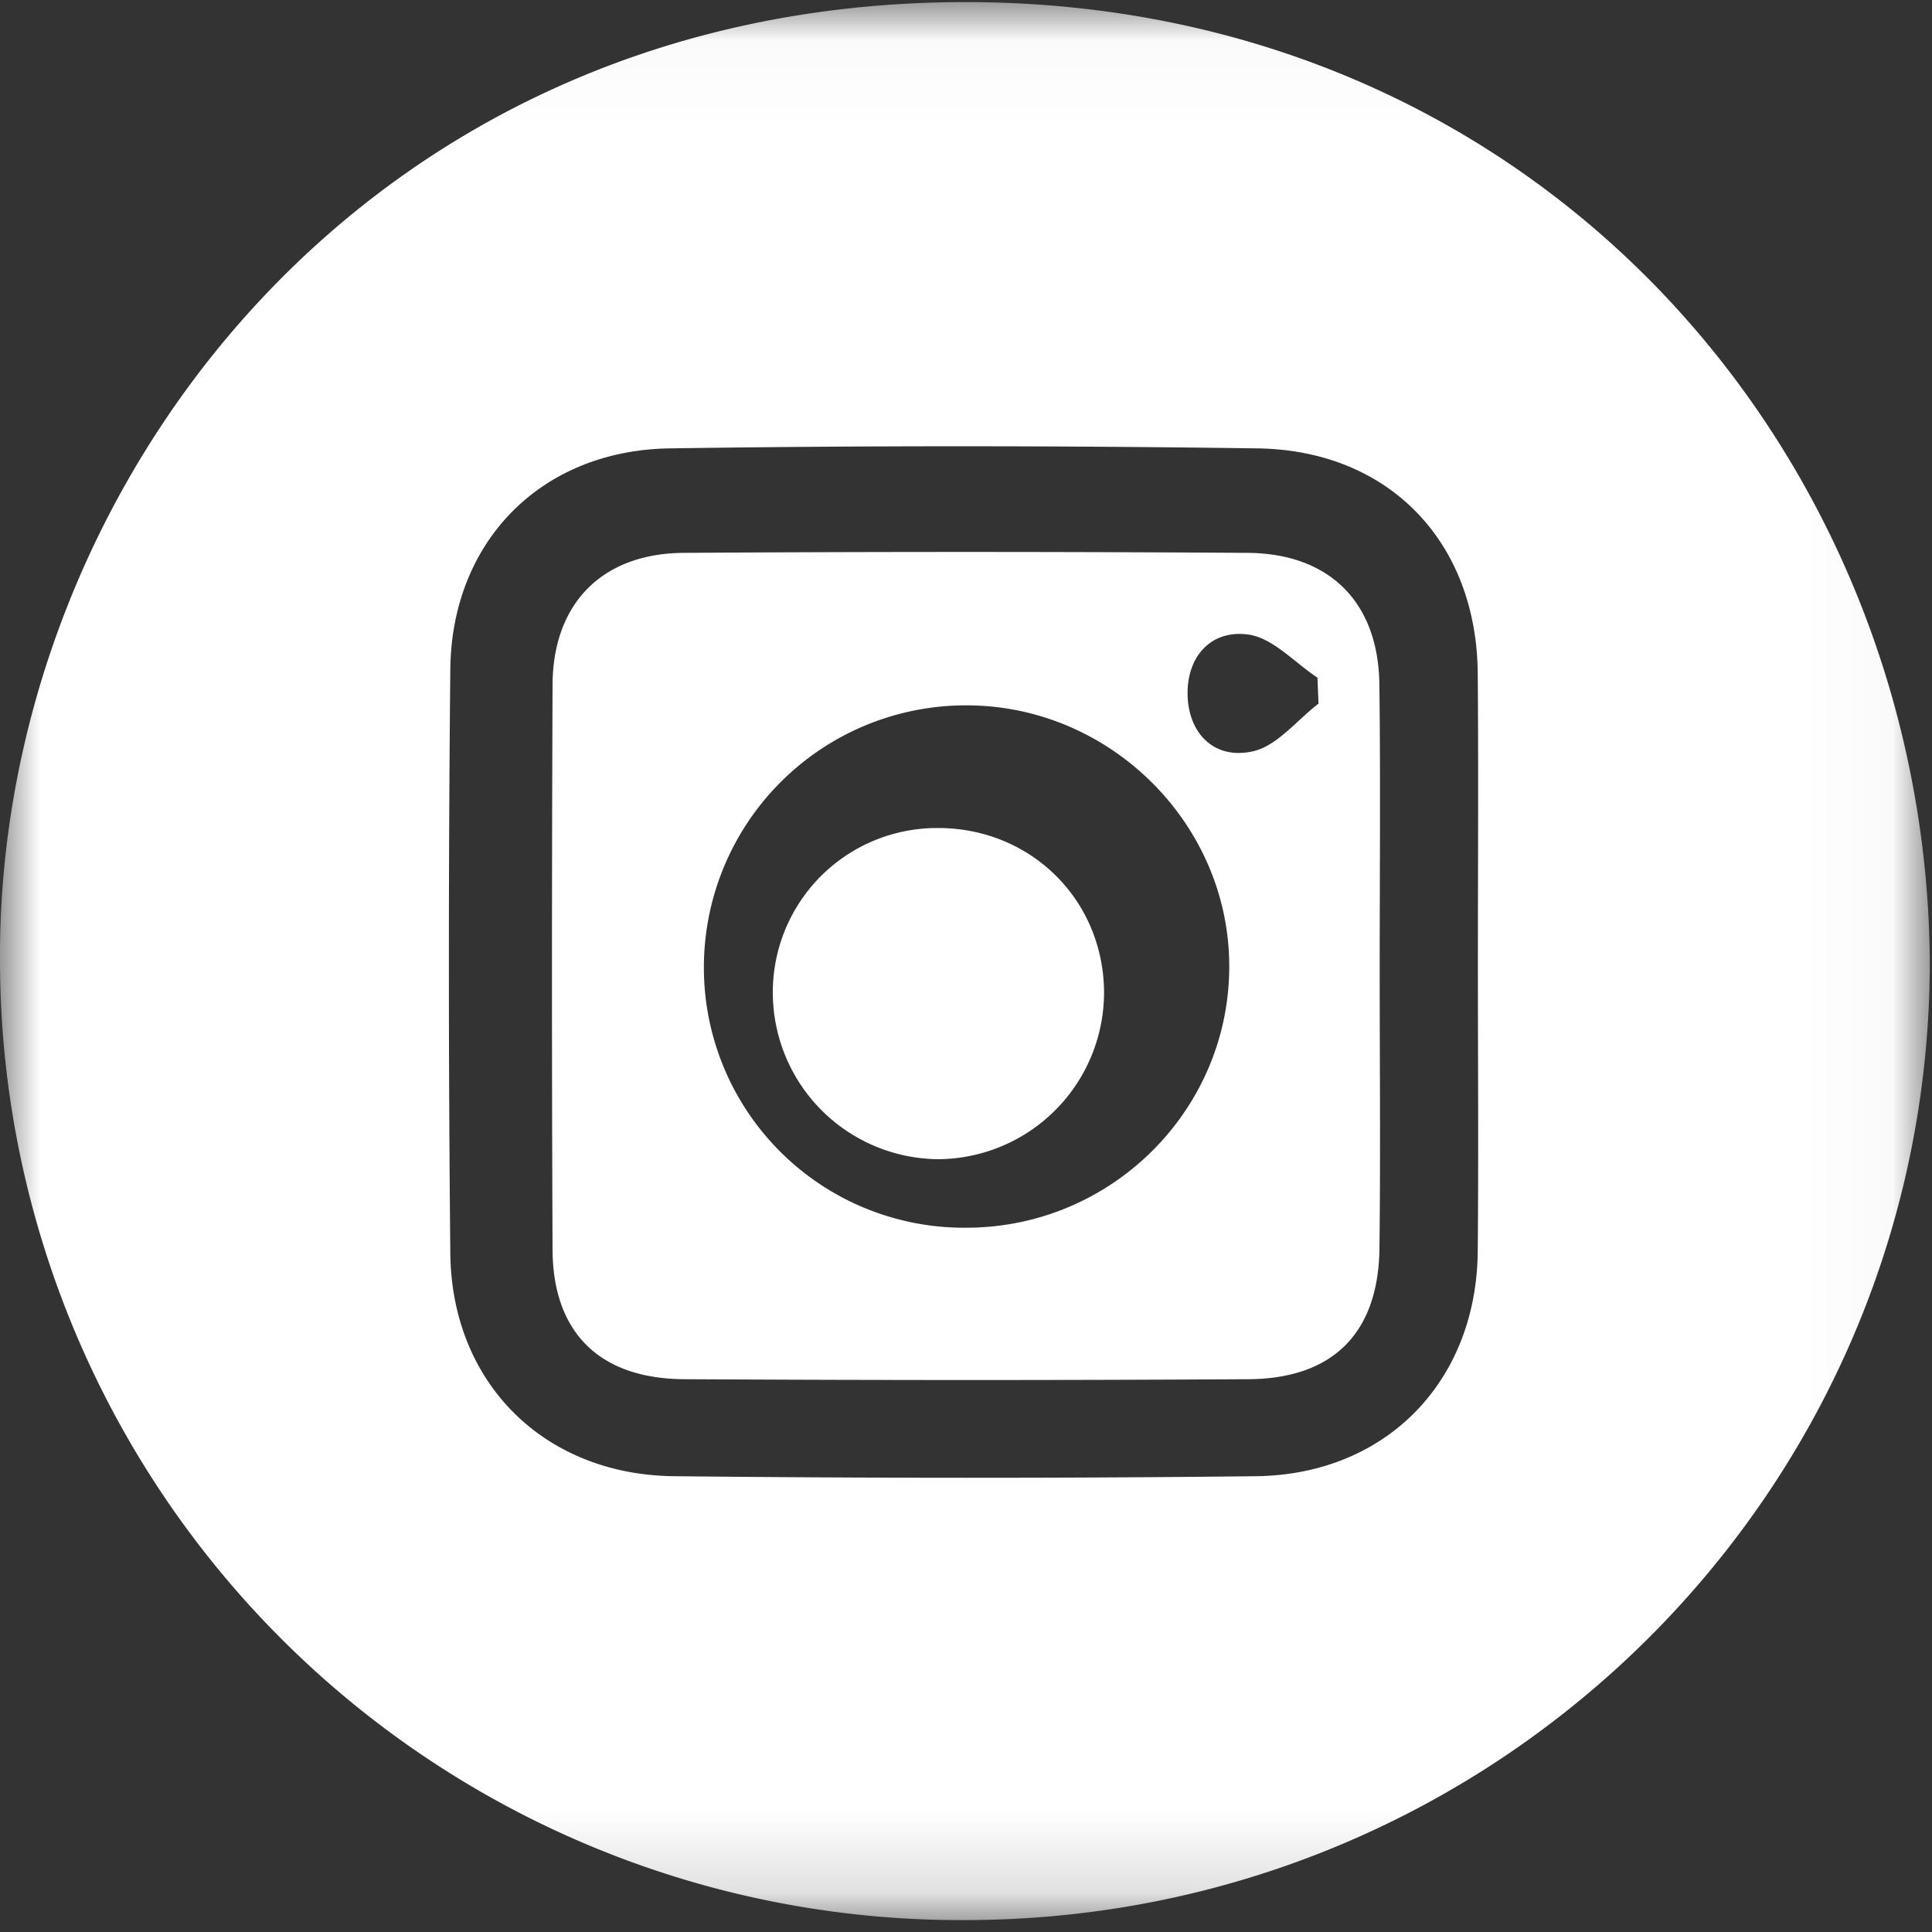 <svg xmlns="http://www.w3.org/2000/svg" xmlns:xlink="http://www.w3.org/1999/xlink" width="24" height="24" viewBox="0 0 24 24">
    <rect x="0" y="0" width="24" height="24" fill="#333333" stroke="none"/>
    <defs>
        <path id="a" d="M0 .026h23.973v23.826H0z"/>
    </defs>
    <g fill="none" fill-rule="evenodd">
        <g>
            <mask id="b" fill="#fff">
                <use xlink:href="#a"/>
            </mask>
            <path fill="#FFF" d="M18.357 15.548c-.016 1.611-1.135 2.77-2.755 2.79-2.408.027-4.818.025-7.226 0-1.619-.016-2.766-1.16-2.782-2.77a371.413 371.413 0 0 1 0-7.256c.017-1.586 1.127-2.718 2.724-2.742 2.433-.036 4.868-.034 7.301 0 1.639.022 2.725 1.165 2.738 2.795.01 1.21.002 2.42.002 3.629 0 1.184.009 2.37-.002 3.554M11.974.026C4.507.038-.041 6.088 0 11.949a11.931 11.931 0 0 0 11.985 11.903c6.625 0 11.99-5.332 11.988-11.915-.052-6.305-4.881-11.923-12-11.911" mask="url(#b)"/>
        </g>
        <path fill="#FFF" d="M15.565 9.333c-.47.106-.795-.208-.812-.688-.016-.473.278-.825.75-.763.307.04.577.348.863.536l.013.323c-.27.206-.513.524-.814.592m-3.553 5.918a3.232 3.232 0 0 1-3.268-3.264 3.256 3.256 0 0 1 3.246-3.225c1.804-.008 3.298 1.484 3.28 3.274-.017 1.773-1.473 3.21-3.258 3.215m5.123-6.753c-.013-1.013-.616-1.623-1.636-1.63a536.652 536.652 0 0 0-7.01 0c-1.014.008-1.621.632-1.625 1.64-.009 2.338-.01 4.675 0 7.013.004 1.031.581 1.606 1.636 1.612 2.337.013 4.674.014 7.01 0 1.052-.007 1.613-.577 1.626-1.623.014-1.156.003-2.313.003-3.47 0-1.18.011-2.361-.004-3.542"/>
        <path fill="#FFF" d="M11.625 10.286a2.04 2.04 0 0 0-2.024 2.1 2.072 2.072 0 0 0 2.054 2.014 2.074 2.074 0 0 0 2.06-2.08c-.01-1.156-.927-2.048-2.09-2.034"/>
    </g>
</svg>
